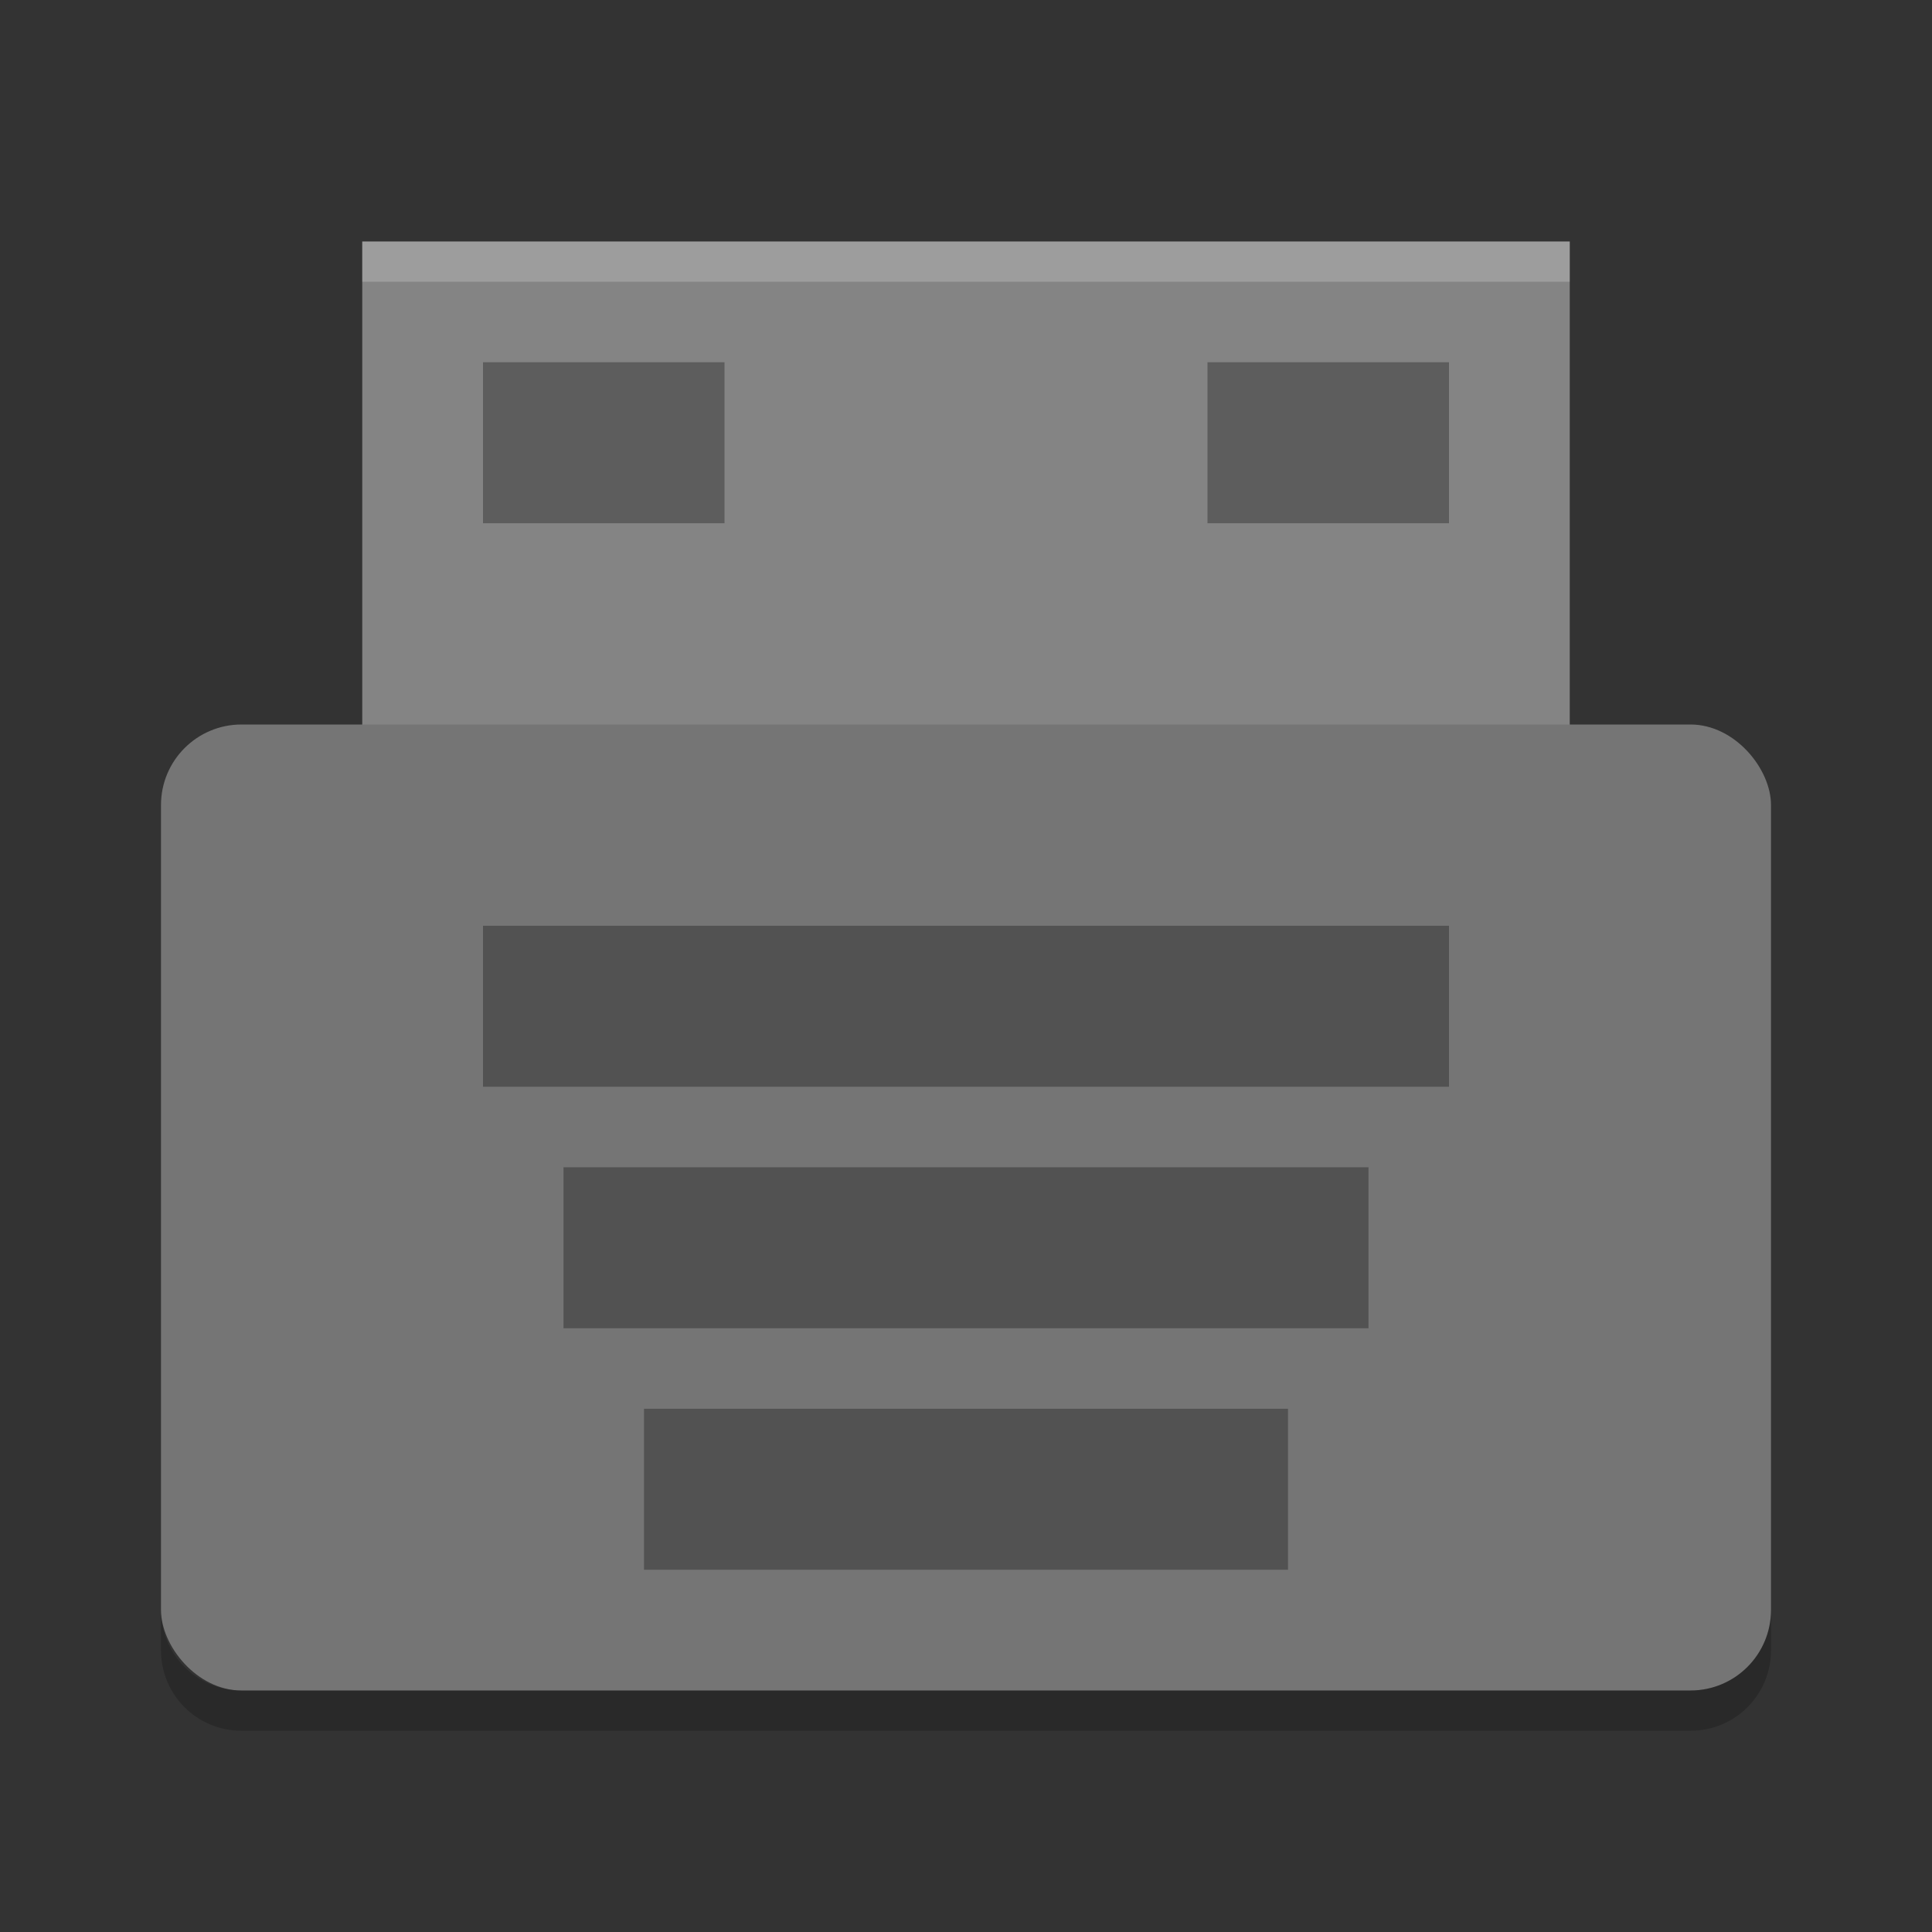<?xml version="1.0" encoding="UTF-8" standalone="no"?>
<svg xmlns="http://www.w3.org/2000/svg" height="48" width="48" version="1">
 <rect width="100%" height="100%" fill="#333333" stroke="none"/>
 <path fill="#848484" d="m9 6h30v14h-30z"/>
 <rect rx="2" ry="2" height="24" width="40" y="18" x="4" fill="#757575"/>
 <rect opacity=".3" height="4" width="24" y="23" x="12"/>
 <rect opacity=".3" height="4" width="20" y="29" x="14"/>
 <rect opacity=".3" height="4" width="16" y="35" x="16"/>
 <path opacity=".2" d="m9 6v1h30v-1h-30z" fill="#fff"/>
 <path opacity=".2" d="m4 40v1c0 1.108 0.892 2 2 2h36c1.108 0 2-0.892 2-2v-1c0 1.108-0.892 2-2 2h-36c-1.108 0-2-0.892-2-2z"/>
 <rect opacity=".3" height="4" width="6" y="9" x="12"/>
 <rect opacity=".3" height="4" width="6" y="9" x="30"/>
</svg>
